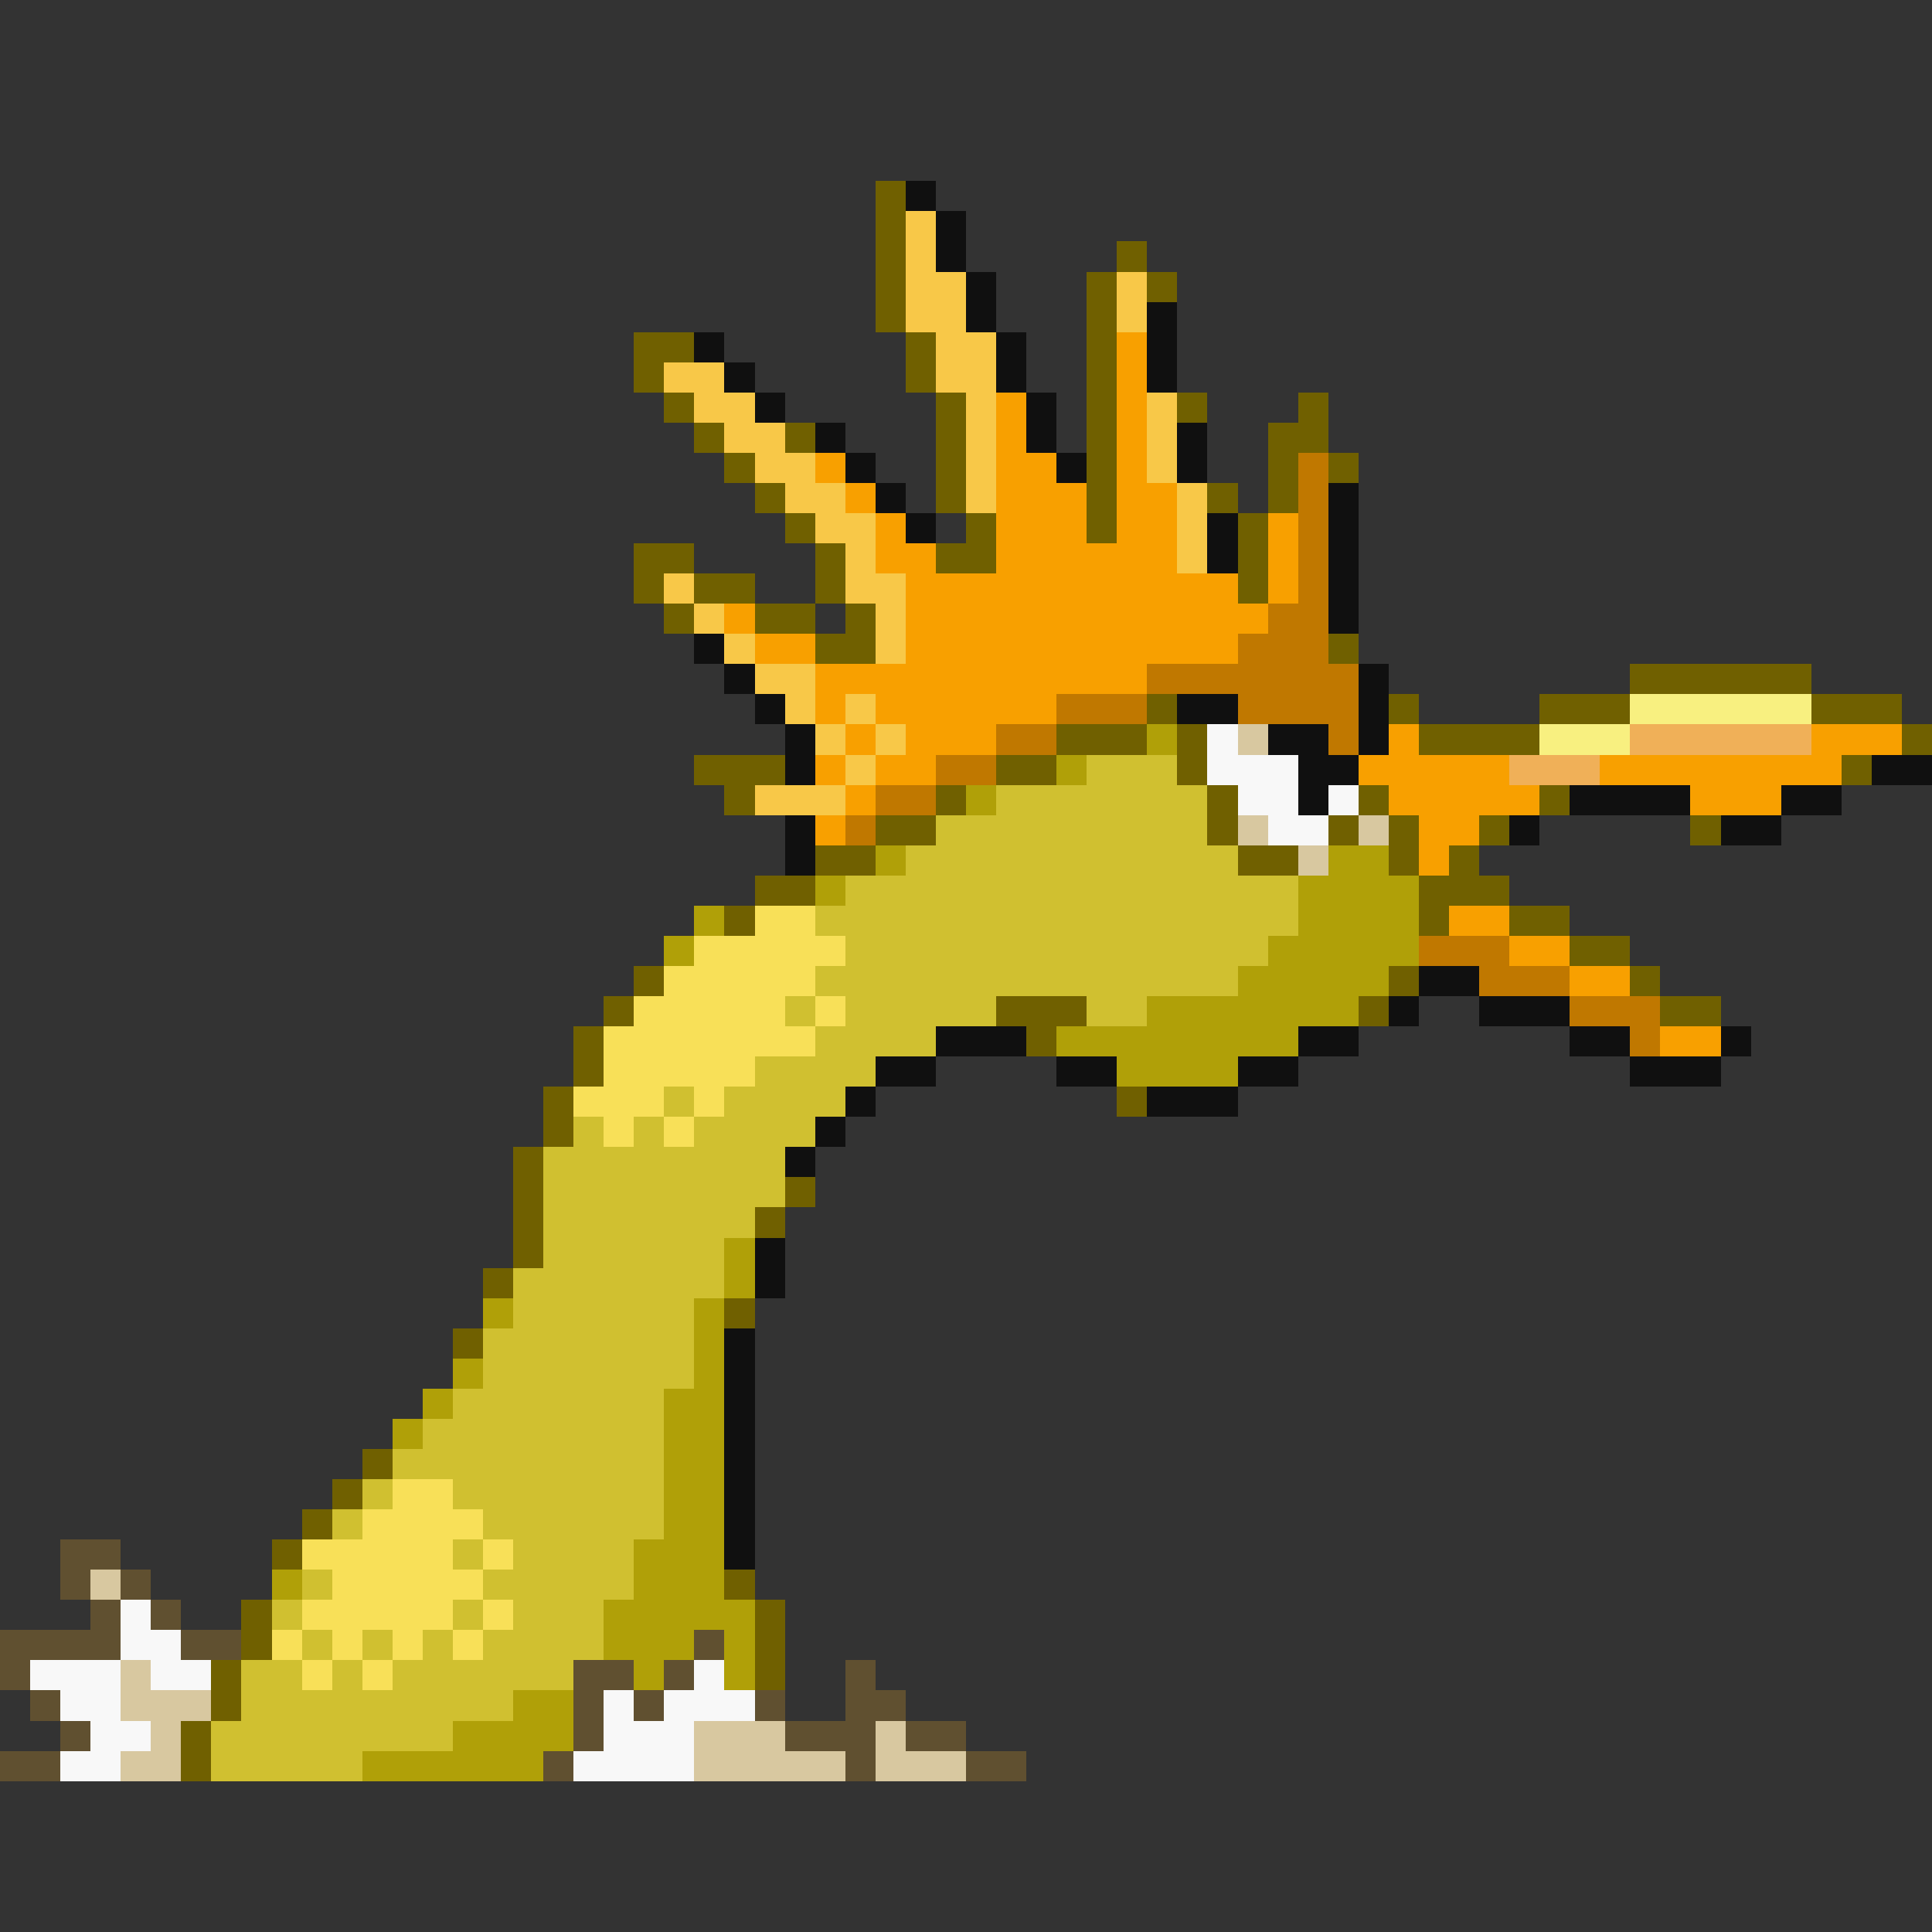 <svg xmlns="http://www.w3.org/2000/svg" viewBox="0 -0.5 64 64" shape-rendering="crispEdges">
<rect x="0" y="-0.5" width="64" height="64" fill="#333333" stroke="none"/>
<path stroke="#706000" d="M29 6h1M29 7h1M29 8h1M37 8h1M29 9h1M36 9h1M38 9h1M29 10h1M36 10h1M21 11h2M30 11h1M36 11h1M21 12h1M30 12h1M36 12h1M22 13h1M31 13h1M36 13h1M39 13h1M43 13h1M23 14h1M26 14h1M31 14h1M36 14h1M42 14h2M24 15h1M31 15h1M36 15h1M42 15h1M44 15h1M25 16h1M31 16h1M36 16h1M40 16h1M42 16h1M26 17h1M32 17h1M36 17h1M41 17h1M21 18h2M27 18h1M31 18h2M41 18h1M21 19h1M23 19h2M27 19h1M41 19h1M22 20h1M25 20h2M28 20h1M27 21h2M44 21h1M54 22h6M38 23h1M46 23h1M51 23h3M60 23h3M35 24h3M39 24h1M47 24h4M63 24h1M23 25h3M33 25h2M39 25h1M61 25h1M24 26h1M31 26h1M40 26h1M45 26h1M51 26h1M29 27h2M40 27h1M44 27h1M46 27h1M49 27h1M56 27h1M27 28h2M41 28h2M46 28h1M48 28h1M25 29h2M47 29h3M24 30h1M47 30h1M50 30h2M52 31h2M21 32h1M46 32h1M54 32h1M20 33h1M33 33h3M45 33h1M55 33h2M19 34h1M34 34h1M19 35h1M18 36h1M37 36h1M18 37h1M17 38h1M17 39h1M26 39h1M17 40h1M25 40h1M17 41h1M16 42h1M24 43h1M15 44h1M12 48h1M11 49h1M10 50h1M9 51h1M24 52h1M8 53h1M25 53h1M8 54h1M25 54h1M7 55h1M25 55h1M7 56h1M6 57h1M6 58h1" />
<path stroke="#101010" d="M30 6h1M31 7h1M31 8h1M32 9h1M32 10h1M38 10h1M23 11h1M33 11h1M38 11h1M24 12h1M33 12h1M38 12h1M25 13h1M34 13h1M27 14h1M34 14h1M39 14h1M28 15h1M35 15h1M39 15h1M29 16h1M44 16h1M30 17h1M40 17h1M44 17h1M40 18h1M44 18h1M44 19h1M44 20h1M23 21h1M24 22h1M45 22h1M25 23h1M39 23h2M45 23h1M26 24h1M42 24h2M45 24h1M26 25h1M43 25h2M62 25h2M43 26h1M52 26h4M59 26h2M26 27h1M50 27h1M57 27h2M26 28h1M47 32h2M46 33h1M49 33h3M31 34h3M43 34h2M52 34h2M57 34h1M29 35h2M35 35h2M41 35h2M54 35h3M28 36h1M38 36h3M27 37h1M26 38h1M25 41h1M25 42h1M24 44h1M24 45h1M24 46h1M24 47h1M24 48h1M24 49h1M24 50h1M24 51h1" />
<path stroke="#f8c848" d="M30 7h1M30 8h1M30 9h2M37 9h1M30 10h2M37 10h1M31 11h2M22 12h2M31 12h2M23 13h2M32 13h1M38 13h1M24 14h2M32 14h1M38 14h1M25 15h2M32 15h1M38 15h1M26 16h2M32 16h1M39 16h1M27 17h2M39 17h1M28 18h1M39 18h1M22 19h1M28 19h2M23 20h1M29 20h1M24 21h1M29 21h1M25 22h2M26 23h1M28 23h1M27 24h1M29 24h1M28 25h1M25 26h3" />
<path stroke="#f8a000" d="M37 11h1M37 12h1M33 13h1M37 13h1M33 14h1M37 14h1M27 15h1M33 15h2M37 15h1M28 16h1M33 16h3M37 16h2M29 17h1M33 17h3M37 17h2M42 17h1M29 18h2M33 18h6M42 18h1M30 19h11M42 19h1M24 20h1M30 20h12M25 21h2M30 21h11M27 22h11M27 23h1M29 23h6M28 24h1M30 24h3M46 24h1M60 24h3M27 25h1M29 25h2M45 25h5M53 25h8M28 26h1M46 26h5M56 26h3M27 27h1M47 27h2M47 28h1M48 30h2M50 31h2M52 32h2M55 34h2" />
<path stroke="#c07800" d="M43 15h1M43 16h1M43 17h1M43 18h1M43 19h1M42 20h2M41 21h3M38 22h7M35 23h3M41 23h4M33 24h2M44 24h1M31 25h2M29 26h2M28 27h1M47 31h3M49 32h3M52 33h3M54 34h1" />
<path stroke="#f8f080" d="M54 23h6M51 24h3" />
<path stroke="#b0a008" d="M38 24h1M35 25h1M32 26h1M29 28h1M44 28h2M27 29h1M43 29h4M23 30h1M43 30h4M22 31h1M42 31h5M41 32h5M38 33h7M35 34h8M37 35h4M24 41h1M24 42h1M16 43h1M23 43h1M23 44h1M15 45h1M23 45h1M14 46h1M22 46h2M13 47h1M22 47h2M22 48h2M22 49h2M22 50h2M21 51h3M9 52h1M21 52h3M20 53h5M20 54h3M24 54h1M21 55h1M24 55h1M17 56h2M15 57h4M12 58h6" />
<path stroke="#f8f8f8" d="M40 24h1M40 25h3M41 26h2M44 26h1M42 27h2M4 53h1M4 54h2M1 55h3M5 55h2M23 55h1M2 56h2M20 56h1M22 56h3M3 57h2M20 57h3M2 58h2M19 58h4" />
<path stroke="#d8c8a0" d="M41 24h1M41 27h1M45 27h1M43 28h1M3 52h1M4 55h1M4 56h3M5 57h1M23 57h3M29 57h1M4 58h2M23 58h5M29 58h3" />
<path stroke="#f0b058" d="M54 24h6M50 25h3" />
<path stroke="#d0c030" d="M36 25h3M33 26h7M31 27h9M30 28h11M28 29h15M27 30h16M28 31h14M27 32h14M26 33h1M28 33h5M36 33h2M27 34h4M25 35h4M22 36h1M24 36h4M19 37h1M21 37h1M23 37h4M18 38h8M18 39h8M18 40h7M18 41h6M17 42h7M17 43h6M16 44h7M16 45h7M15 46h7M14 47h8M13 48h9M12 49h1M15 49h7M11 50h1M16 50h6M15 51h1M17 51h4M10 52h1M16 52h5M9 53h1M15 53h1M17 53h3M10 54h1M12 54h1M14 54h1M16 54h4M8 55h2M11 55h1M13 55h6M8 56h9M7 57h8M7 58h5" />
<path stroke="#f8e058" d="M25 30h2M23 31h5M22 32h5M21 33h5M27 33h1M20 34h7M20 35h5M19 36h3M23 36h1M20 37h1M22 37h1M13 49h2M12 50h4M10 51h5M16 51h1M11 52h5M10 53h5M16 53h1M9 54h1M11 54h1M13 54h1M15 54h1M10 55h1M12 55h1" />
<path stroke="#605030" d="M2 51h2M2 52h1M4 52h1M3 53h1M5 53h1M0 54h4M6 54h2M23 54h1M0 55h1M19 55h2M22 55h1M28 55h1M1 56h1M19 56h1M21 56h1M25 56h1M28 56h2M2 57h1M19 57h1M26 57h3M30 57h2M0 58h2M18 58h1M28 58h1M32 58h2" />
</svg>